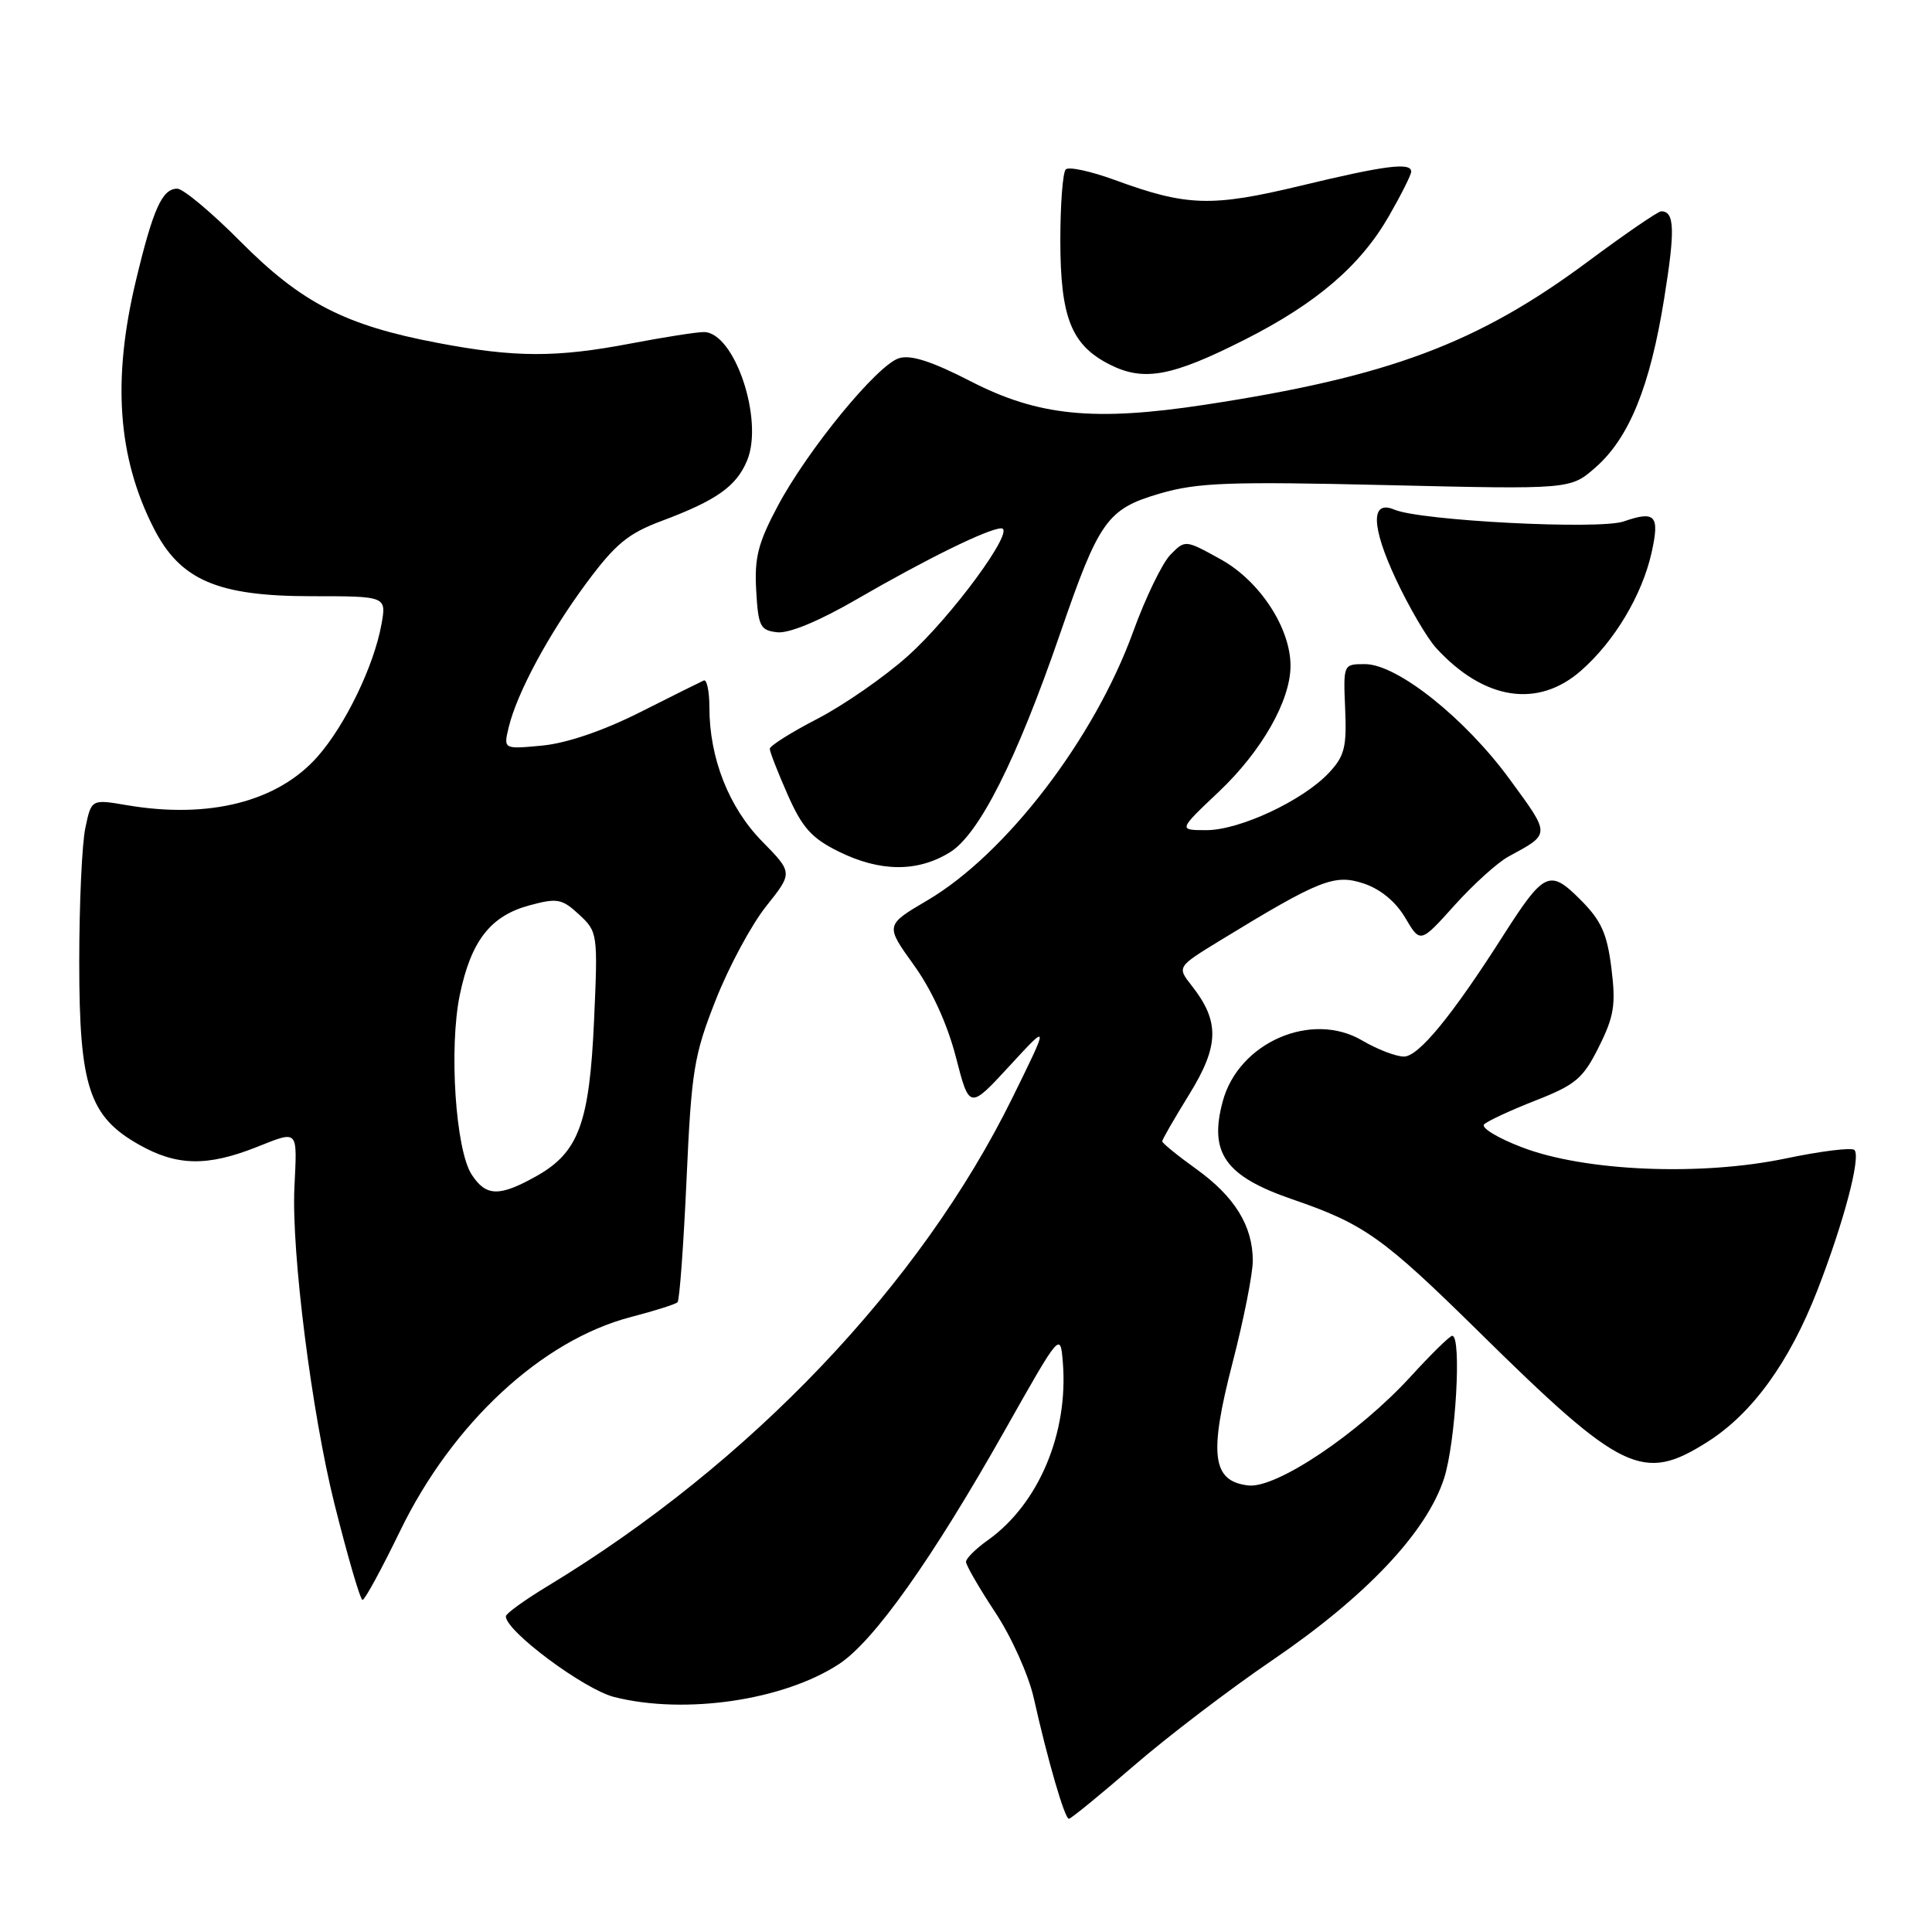<?xml version="1.0" encoding="UTF-8" standalone="no"?>
<!DOCTYPE svg PUBLIC "-//W3C//DTD SVG 1.1//EN" "http://www.w3.org/Graphics/SVG/1.1/DTD/svg11.dtd" >
<svg xmlns="http://www.w3.org/2000/svg" xmlns:xlink="http://www.w3.org/1999/xlink" version="1.1" viewBox="0 0 256 256">
 <g >
 <path fill="currentColor"
d=" M 150.23 233.98 C 154.69 230.12 162.94 223.83 168.57 220.00 C 180.99 211.55 189.05 203.02 191.35 195.88 C 192.89 191.10 193.70 177.00 192.43 177.00 C 192.11 177.00 189.63 179.43 186.92 182.40 C 180.03 189.93 169.12 197.26 165.41 196.83 C 160.61 196.28 160.16 192.78 163.31 180.61 C 164.79 174.90 166.00 168.80 166.00 167.06 C 166.00 162.44 163.61 158.57 158.51 154.90 C 156.03 153.12 154.00 151.47 154.00 151.23 C 154.00 150.99 155.62 148.18 157.60 144.98 C 161.56 138.55 161.63 135.34 157.91 130.61 C 155.95 128.12 155.95 128.12 161.72 124.59 C 174.87 116.56 176.82 115.79 180.67 117.06 C 182.91 117.80 184.93 119.46 186.20 121.61 C 188.20 125.00 188.20 125.00 192.73 119.96 C 195.22 117.19 198.44 114.28 199.88 113.50 C 205.50 110.45 205.49 110.71 200.08 103.31 C 194.16 95.19 185.14 88.00 180.87 88.00 C 177.99 88.00 177.99 88.00 178.24 93.92 C 178.46 99.00 178.16 100.20 176.08 102.41 C 172.64 106.08 164.26 110.00 159.86 110.00 C 156.12 110.00 156.12 110.00 161.48 104.93 C 167.18 99.54 171.00 92.83 171.00 88.22 C 171.00 83.21 166.93 76.99 161.78 74.13 C 157.05 71.51 157.05 71.51 155.09 73.50 C 154.01 74.60 151.78 79.20 150.14 83.73 C 145.01 97.88 133.30 113.16 122.90 119.29 C 117.29 122.59 117.29 122.59 121.08 127.86 C 123.47 131.18 125.53 135.69 126.66 140.07 C 128.45 147.01 128.45 147.01 133.75 141.26 C 139.05 135.50 139.05 135.50 134.13 145.50 C 121.96 170.22 99.40 193.92 72.59 210.15 C 69.55 211.99 67.04 213.80 67.03 214.16 C 66.95 216.08 77.38 223.86 81.41 224.87 C 90.79 227.23 103.88 225.30 111.21 220.47 C 115.83 217.42 123.51 206.59 133.12 189.57 C 140.50 176.50 140.50 176.50 140.83 180.50 C 141.59 189.88 137.64 199.27 130.91 204.07 C 129.31 205.20 128.00 206.50 128.00 206.95 C 128.00 207.40 129.74 210.41 131.87 213.64 C 134.02 216.88 136.29 221.95 136.98 225.00 C 138.82 233.23 141.08 241.00 141.63 241.00 C 141.90 241.00 145.77 237.84 150.23 233.98 Z  M 53.04 202.81 C 59.95 188.58 71.80 177.59 83.57 174.52 C 86.72 173.70 89.52 172.82 89.78 172.55 C 90.04 172.29 90.58 164.97 90.97 156.29 C 91.62 141.84 91.95 139.82 94.84 132.50 C 96.57 128.10 99.58 122.51 101.53 120.07 C 105.06 115.64 105.06 115.64 100.98 111.48 C 96.58 107.00 94.00 100.45 94.00 93.76 C 94.00 91.60 93.66 89.98 93.25 90.17 C 92.84 90.35 89.02 92.25 84.76 94.40 C 79.93 96.83 75.09 98.48 71.87 98.79 C 66.71 99.28 66.71 99.28 67.40 96.39 C 68.50 91.82 72.69 84.03 77.70 77.26 C 81.54 72.08 83.22 70.69 87.69 69.02 C 94.95 66.30 97.58 64.44 99.00 61.01 C 101.23 55.61 97.32 44.00 93.26 44.00 C 92.29 44.00 87.97 44.68 83.66 45.50 C 73.73 47.40 68.27 47.39 58.01 45.44 C 45.75 43.12 39.95 40.14 31.89 32.03 C 28.05 28.16 24.27 25.00 23.49 25.00 C 21.49 25.00 20.29 27.66 18.01 37.18 C 14.86 50.32 15.59 60.58 20.35 69.95 C 23.86 76.87 28.79 79.00 41.27 79.00 C 51.22 79.00 51.22 79.00 50.54 82.75 C 49.55 88.22 45.77 96.06 42.10 100.23 C 36.84 106.22 27.73 108.55 16.81 106.69 C 12.11 105.89 12.11 105.89 11.31 109.70 C 10.86 111.79 10.50 119.80 10.50 127.50 C 10.50 144.01 11.81 147.97 18.50 151.72 C 23.45 154.50 27.46 154.58 33.96 152.01 C 39.62 149.78 39.38 149.53 39.01 157.36 C 38.61 165.94 41.30 187.18 44.31 199.25 C 46.07 206.26 47.74 212.00 48.04 212.00 C 48.34 212.00 50.59 207.86 53.04 202.81 Z  M 226.26 191.05 C 232.18 187.30 237.09 180.52 240.80 171.00 C 244.31 161.97 246.61 153.28 245.72 152.38 C 245.36 152.02 241.27 152.53 236.63 153.50 C 225.37 155.86 209.99 155.22 201.66 152.02 C 198.44 150.79 196.19 149.42 196.66 148.98 C 197.12 148.53 200.20 147.10 203.50 145.81 C 208.80 143.73 209.78 142.89 211.86 138.71 C 213.88 134.66 214.12 133.14 213.52 128.29 C 212.94 123.66 212.17 121.97 209.39 119.19 C 205.33 115.13 204.60 115.48 199.16 124.00 C 192.41 134.59 187.97 140.00 186.03 140.00 C 184.97 140.00 182.49 139.04 180.51 137.88 C 173.80 133.91 164.12 138.13 162.02 145.93 C 160.17 152.78 162.35 155.85 171.20 158.90 C 180.78 162.19 183.23 163.94 196.00 176.51 C 214.93 195.16 217.69 196.49 226.26 191.05 Z  M 125.83 112.96 C 129.72 110.59 134.69 100.74 140.49 83.90 C 145.64 68.93 146.72 67.43 153.71 65.39 C 158.71 63.94 162.82 63.79 183.80 64.28 C 208.10 64.85 208.10 64.85 211.42 61.93 C 215.87 58.03 218.64 51.22 220.51 39.57 C 221.98 30.45 221.90 28.00 220.12 28.00 C 219.70 28.00 215.34 30.99 210.43 34.64 C 195.80 45.51 184.03 49.92 159.66 53.63 C 144.95 55.87 137.56 55.13 128.59 50.51 C 123.45 47.87 120.66 46.97 119.11 47.47 C 116.22 48.38 107.03 59.59 103.05 67.06 C 100.45 71.94 99.95 73.90 100.20 78.24 C 100.47 83.01 100.73 83.53 103.00 83.78 C 104.54 83.95 108.56 82.29 113.50 79.42 C 122.73 74.07 130.98 70.02 132.67 70.01 C 134.71 69.99 126.09 81.76 120.24 86.97 C 117.16 89.72 111.79 93.44 108.32 95.24 C 104.85 97.03 102.01 98.82 102.00 99.22 C 102.00 99.62 103.07 102.35 104.37 105.30 C 106.30 109.67 107.55 111.07 111.12 112.83 C 116.60 115.54 121.53 115.59 125.83 112.96 Z  M 209.50 88.86 C 213.92 84.99 217.58 78.86 218.84 73.24 C 219.94 68.30 219.36 67.63 215.16 69.09 C 211.94 70.22 188.21 69.00 184.76 67.53 C 181.61 66.19 181.68 69.73 184.96 76.74 C 186.70 80.46 189.11 84.57 190.31 85.88 C 196.64 92.78 203.78 93.89 209.50 88.86 Z  M 164.93 45.01 C 174.44 40.20 180.27 35.20 184.04 28.63 C 185.66 25.81 186.99 23.16 186.99 22.75 C 187.01 21.47 183.55 21.91 172.39 24.60 C 160.54 27.45 157.27 27.35 147.72 23.85 C 144.54 22.69 141.61 22.05 141.22 22.45 C 140.82 22.84 140.50 27.07 140.50 31.83 C 140.50 42.05 141.95 45.71 147.00 48.28 C 151.53 50.59 155.23 49.92 164.93 45.01 Z  M 62.50 155.64 C 60.36 152.37 59.47 138.84 60.93 131.81 C 62.42 124.65 65.00 121.35 70.17 119.96 C 73.84 118.97 74.46 119.08 76.73 121.18 C 79.19 123.46 79.23 123.69 78.72 135.14 C 78.11 148.83 76.68 152.69 71.08 155.84 C 66.16 158.60 64.41 158.56 62.50 155.64 Z "/>
</g>
</svg>